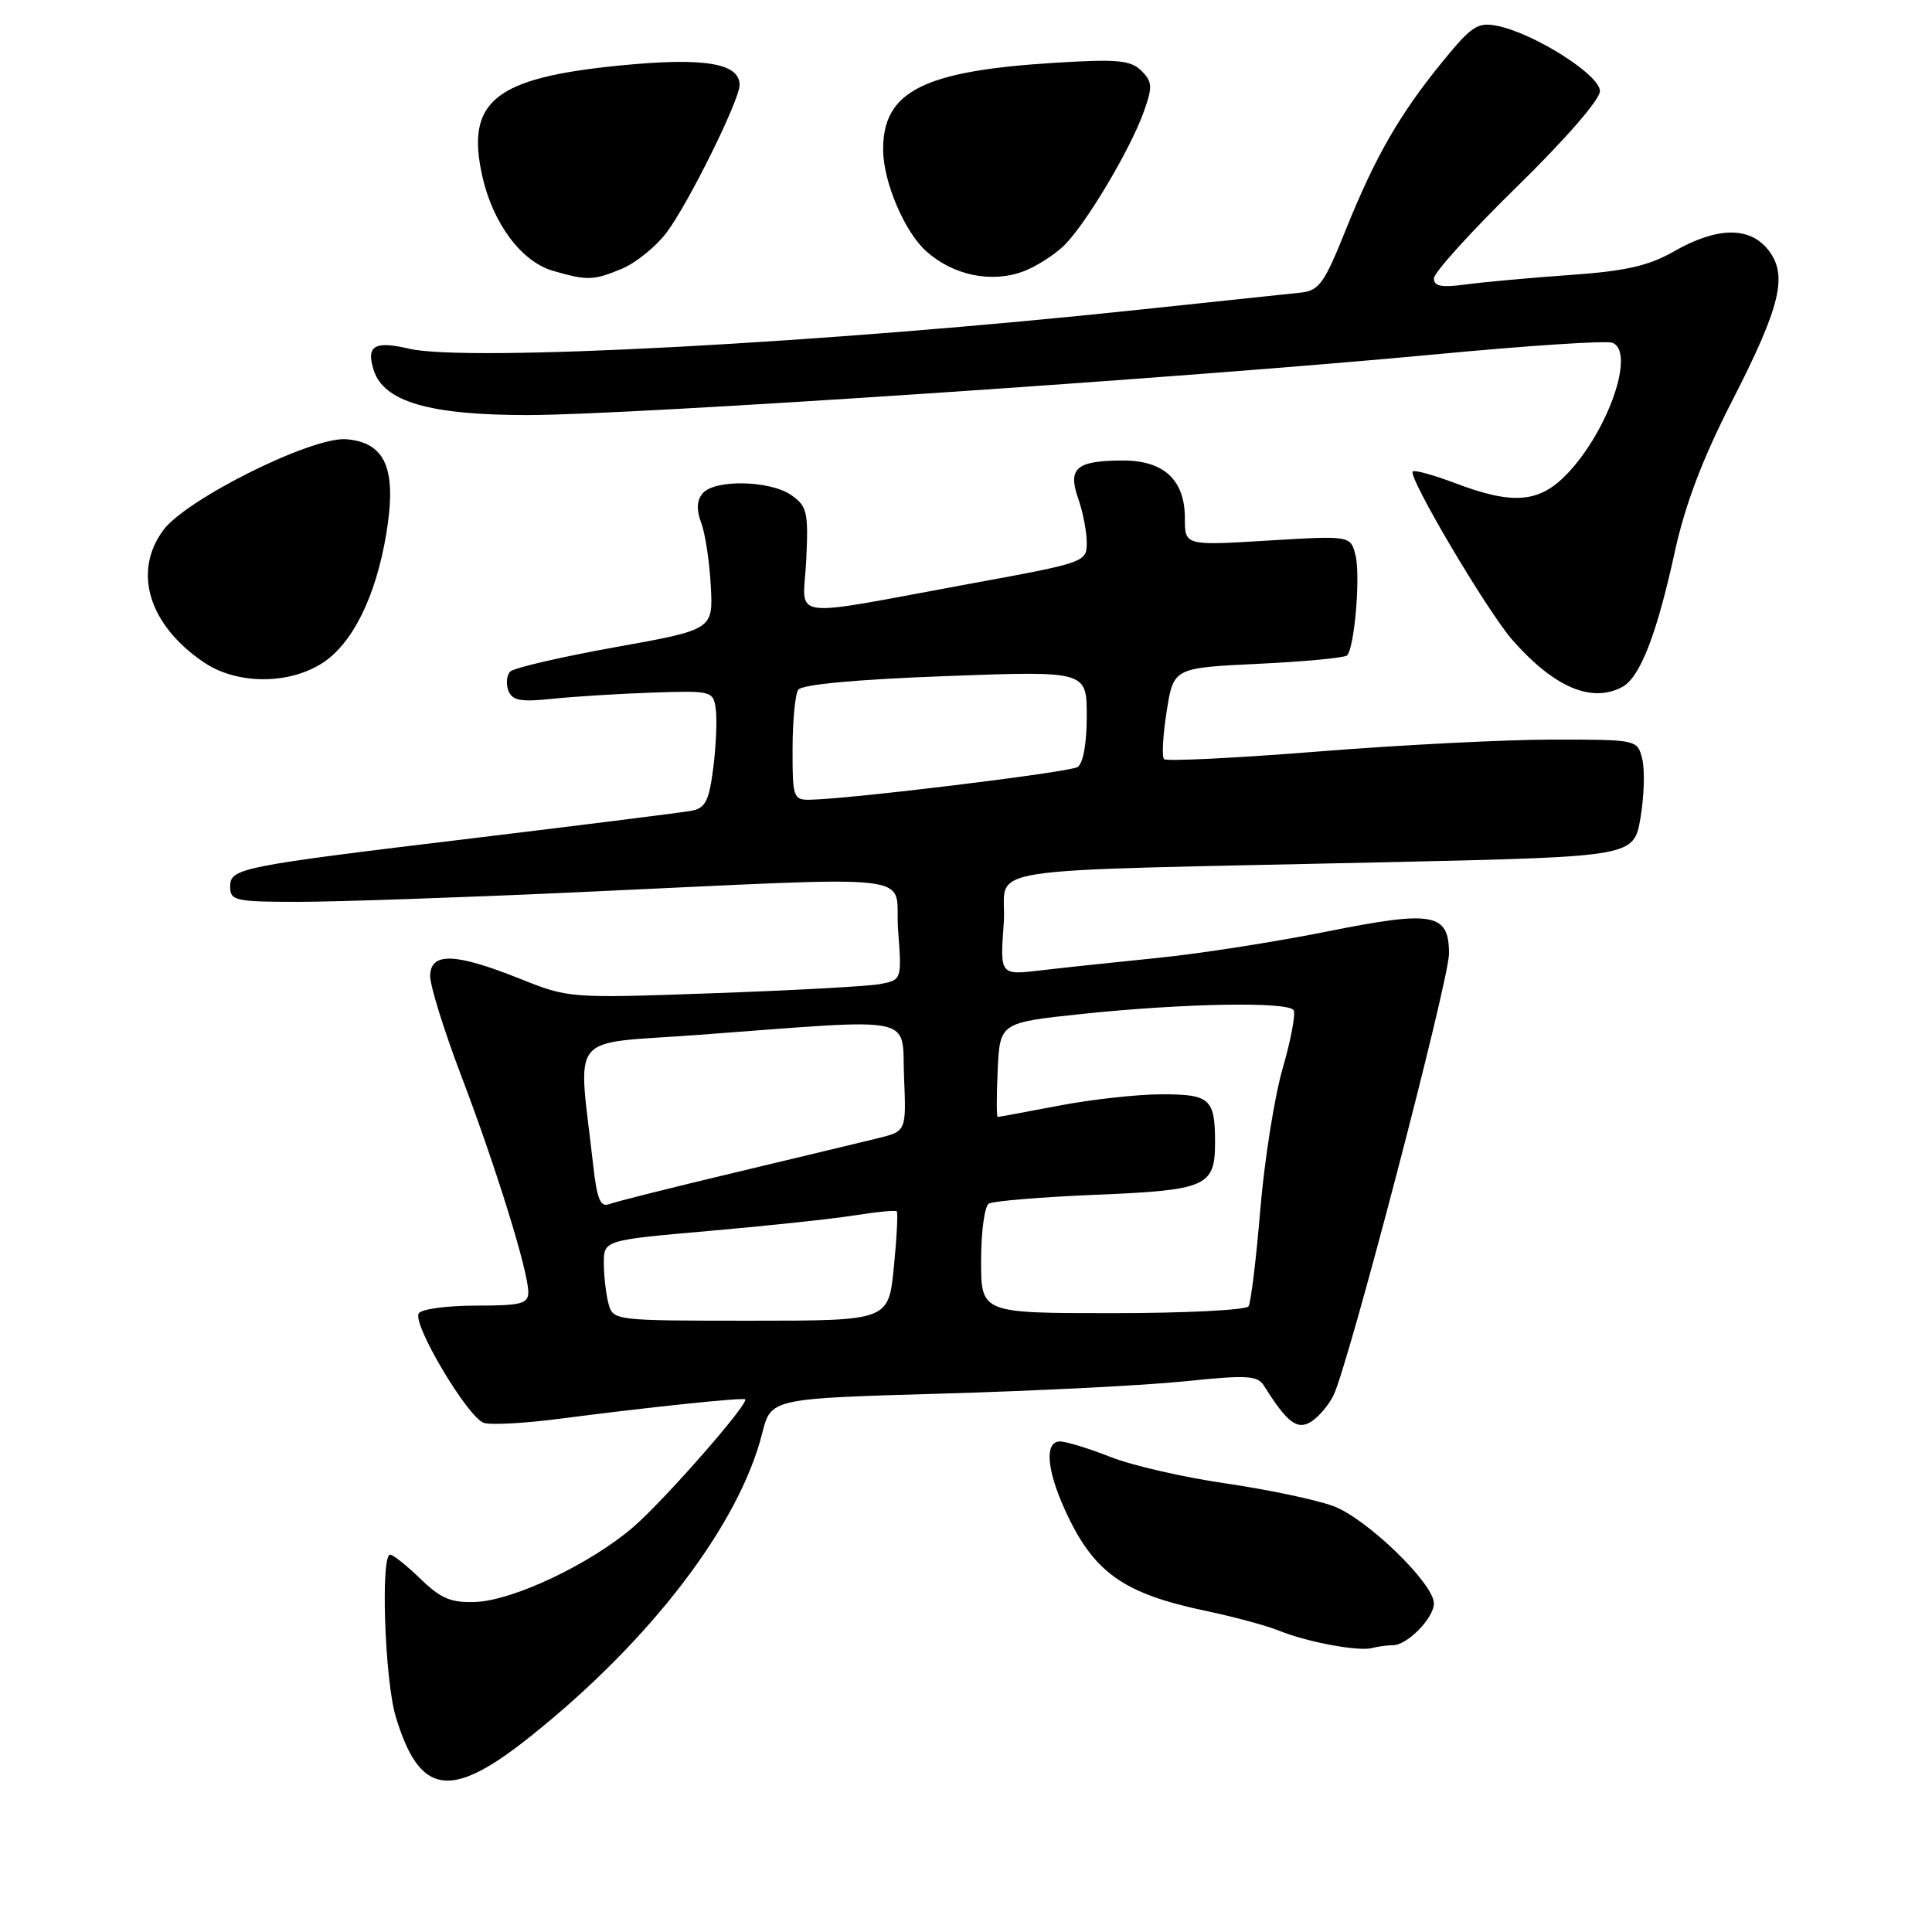 <?xml version="1.0" encoding="UTF-8" standalone="no"?>
<!DOCTYPE svg PUBLIC "-//W3C//DTD SVG 1.1//EN" "http://www.w3.org/Graphics/SVG/1.1/DTD/svg11.dtd" >
<svg xmlns="http://www.w3.org/2000/svg" xmlns:xlink="http://www.w3.org/1999/xlink" version="1.1" viewBox="0 0 256 256">
 <g >
 <path fill="currentColor"
d=" M 70.18 230.17 C 86.18 217.44 97.94 202.06 101.00 189.90 C 102.16 185.31 102.16 185.31 124.83 184.66 C 137.30 184.30 151.78 183.57 157.00 183.03 C 165.30 182.17 166.63 182.25 167.50 183.64 C 170.55 188.50 171.86 189.51 173.69 188.41 C 174.68 187.81 176.04 186.22 176.70 184.88 C 178.68 180.85 192.00 129.92 192.00 126.37 C 192.00 120.98 189.92 120.60 175.79 123.44 C 169.03 124.80 158.95 126.37 153.39 126.93 C 147.83 127.49 140.86 128.23 137.89 128.58 C 132.50 129.22 132.50 129.22 133.00 122.36 C 133.57 114.49 126.84 115.54 185.00 114.22 C 216.50 113.50 216.50 113.50 217.38 108.33 C 217.86 105.48 217.96 101.99 217.61 100.58 C 216.96 98.00 216.96 98.00 205.73 98.00 C 199.55 98.00 185.57 98.71 174.66 99.58 C 163.76 100.45 154.57 100.90 154.25 100.59 C 153.93 100.27 154.09 97.42 154.59 94.25 C 155.50 88.50 155.50 88.50 166.70 87.96 C 172.87 87.67 178.17 87.16 178.49 86.85 C 179.48 85.85 180.29 76.29 179.61 73.57 C 178.95 70.97 178.95 70.97 167.98 71.63 C 157.00 72.30 157.00 72.30 157.00 68.65 C 157.00 63.58 154.20 61.00 148.75 61.02 C 142.62 61.04 141.46 62.02 142.86 66.04 C 143.49 67.83 144.00 70.47 144.00 71.91 C 144.00 74.48 143.81 74.55 128.75 77.31 C 103.66 81.91 106.45 82.30 106.83 74.20 C 107.13 67.86 106.95 67.08 104.86 65.61 C 102.04 63.64 94.67 63.49 93.10 65.38 C 92.32 66.32 92.26 67.55 92.91 69.27 C 93.44 70.65 94.01 74.40 94.18 77.61 C 94.50 83.43 94.50 83.43 81.50 85.76 C 74.35 87.05 68.11 88.49 67.62 88.98 C 67.13 89.47 67.02 90.60 67.36 91.51 C 67.88 92.84 68.97 93.04 73.25 92.59 C 76.14 92.29 82.10 91.92 86.50 91.77 C 94.30 91.51 94.51 91.56 94.84 93.93 C 95.03 95.26 94.89 98.75 94.52 101.68 C 93.97 106.08 93.48 107.07 91.68 107.42 C 90.48 107.65 77.80 109.24 63.50 110.97 C 31.36 114.84 30.50 115.02 30.50 117.54 C 30.50 119.34 31.23 119.50 39.50 119.50 C 44.45 119.50 60.88 118.94 76.00 118.25 C 123.78 116.08 118.42 115.47 119.00 123.19 C 119.50 129.87 119.50 129.87 116.50 130.41 C 114.85 130.70 104.92 131.24 94.44 131.61 C 75.43 132.29 75.36 132.28 68.77 129.64 C 60.25 126.24 57.00 126.16 57.00 129.36 C 57.00 130.66 58.86 136.63 61.14 142.61 C 65.75 154.74 70.00 168.45 70.00 171.20 C 70.00 172.76 69.08 173.00 63.06 173.00 C 59.24 173.00 55.83 173.46 55.48 174.03 C 54.61 175.44 62.01 187.87 64.12 188.54 C 65.07 188.84 69.59 188.59 74.17 187.99 C 85.76 186.48 98.45 185.15 98.74 185.42 C 99.29 185.94 87.93 198.90 83.89 202.36 C 78.18 207.26 68.05 212.06 63.01 212.27 C 59.77 212.39 58.42 211.83 55.72 209.21 C 53.90 207.45 52.09 206.00 51.70 206.00 C 50.41 206.00 50.98 222.61 52.43 227.44 C 55.59 237.93 59.66 238.56 70.18 230.17 Z  M 184.58 218.00 C 186.47 218.00 190.00 214.39 190.00 212.46 C 190.00 209.82 181.08 201.19 176.66 199.56 C 174.37 198.72 167.96 197.37 162.42 196.56 C 156.87 195.76 149.99 194.18 147.13 193.05 C 144.27 191.92 141.27 191.00 140.46 191.00 C 138.41 191.00 138.66 194.65 141.08 200.00 C 144.86 208.33 148.75 211.13 159.73 213.44 C 163.48 214.23 167.89 215.42 169.52 216.09 C 173.24 217.60 180.07 218.86 181.83 218.37 C 182.56 218.17 183.80 218.00 184.58 218.00 Z  M 214.95 91.03 C 217.32 89.76 219.53 84.08 221.93 73.07 C 223.29 66.86 225.58 60.82 229.42 53.31 C 236.00 40.48 236.96 36.41 234.24 33.04 C 231.76 29.98 227.46 30.08 221.79 33.32 C 218.44 35.23 215.42 35.92 208.00 36.44 C 202.78 36.81 196.59 37.37 194.25 37.69 C 191.01 38.13 190.00 37.94 190.00 36.89 C 190.00 36.12 194.95 30.66 201.00 24.74 C 207.44 18.44 212.00 13.19 212.00 12.07 C 212.00 9.93 203.29 4.41 198.37 3.42 C 195.80 2.91 194.99 3.45 191.14 8.17 C 185.42 15.19 182.23 20.75 178.31 30.48 C 175.45 37.61 174.78 38.53 172.29 38.78 C 170.76 38.94 161.18 39.95 151.00 41.03 C 109.28 45.47 61.90 48.00 54.24 46.21 C 49.63 45.13 48.49 45.80 49.51 49.03 C 50.84 53.23 56.89 55.00 69.93 55.00 C 83.57 55.00 157.55 50.05 190.35 46.94 C 202.37 45.80 212.85 45.11 213.65 45.42 C 216.72 46.60 213.15 57.00 207.69 62.75 C 204.00 66.64 200.50 66.94 192.82 64.02 C 189.96 62.94 187.43 62.24 187.20 62.47 C 186.51 63.15 197.07 81.01 200.41 84.81 C 205.90 91.06 210.89 93.20 214.95 91.03 Z  M 42.56 87.96 C 46.64 85.44 49.79 79.14 51.19 70.70 C 52.60 62.15 51.11 58.64 45.89 58.20 C 41.38 57.82 24.66 66.13 21.63 70.26 C 17.56 75.79 19.71 82.80 26.99 87.75 C 31.28 90.67 38.04 90.76 42.56 87.96 Z  M 82.40 35.61 C 84.24 34.84 86.89 32.70 88.29 30.86 C 91.15 27.11 98.00 13.27 98.00 11.26 C 98.00 8.35 93.25 7.58 82.14 8.68 C 65.49 10.32 61.66 13.42 63.93 23.44 C 65.34 29.65 69.12 34.69 73.29 35.89 C 77.82 37.20 78.64 37.18 82.40 35.61 Z  M 135.68 35.93 C 137.23 35.35 139.55 33.88 140.84 32.68 C 143.68 30.04 149.75 19.90 151.57 14.77 C 152.74 11.49 152.70 10.84 151.24 9.38 C 149.83 7.98 148.11 7.81 139.93 8.31 C 122.34 9.38 116.97 12.09 117.02 19.88 C 117.05 24.13 119.87 30.75 122.75 33.31 C 126.36 36.52 131.43 37.55 135.68 35.93 Z  M 80.63 172.75 C 80.30 171.51 80.02 169.11 80.01 167.42 C 80.00 164.33 80.00 164.33 94.01 163.10 C 101.71 162.43 110.37 161.50 113.26 161.04 C 116.14 160.58 118.64 160.34 118.82 160.50 C 119.00 160.67 118.83 164.00 118.44 167.90 C 117.74 175.00 117.74 175.00 99.49 175.00 C 81.40 175.00 81.23 174.98 80.63 172.75 Z  M 130.00 167.06 C 130.00 163.24 130.46 159.83 131.02 159.49 C 131.59 159.14 138.00 158.61 145.27 158.31 C 159.87 157.71 161.00 157.22 161.00 151.39 C 161.00 145.60 160.34 145.00 153.98 145.00 C 150.79 145.00 144.65 145.67 140.34 146.50 C 136.03 147.32 132.37 148.00 132.20 148.00 C 132.04 148.00 132.04 145.19 132.20 141.75 C 132.50 135.50 132.50 135.50 143.50 134.34 C 156.90 132.94 170.69 132.69 171.41 133.86 C 171.70 134.33 171.05 137.82 169.95 141.61 C 168.86 145.40 167.53 153.83 166.99 160.34 C 166.45 166.85 165.75 172.59 165.44 173.09 C 165.13 173.59 157.03 174.00 147.44 174.00 C 130.00 174.00 130.00 174.00 130.00 167.06 Z  M 78.62 154.56 C 76.59 136.37 74.92 138.44 92.65 137.12 C 121.99 134.93 119.46 134.41 119.79 142.70 C 120.09 149.90 120.09 149.90 116.29 150.83 C 114.21 151.34 105.67 153.39 97.33 155.38 C 88.98 157.37 81.50 159.25 80.70 159.56 C 79.57 159.99 79.10 158.86 78.62 154.56 Z  M 105.02 99.25 C 105.02 95.54 105.36 92.00 105.77 91.40 C 106.23 90.70 113.42 90.03 125.25 89.59 C 144.00 88.89 144.00 88.89 144.00 94.88 C 144.00 98.53 143.52 101.18 142.78 101.64 C 141.65 102.34 112.36 105.91 107.25 105.97 C 105.13 106.00 105.00 105.60 105.02 99.25 Z "/>
</g>
</svg>